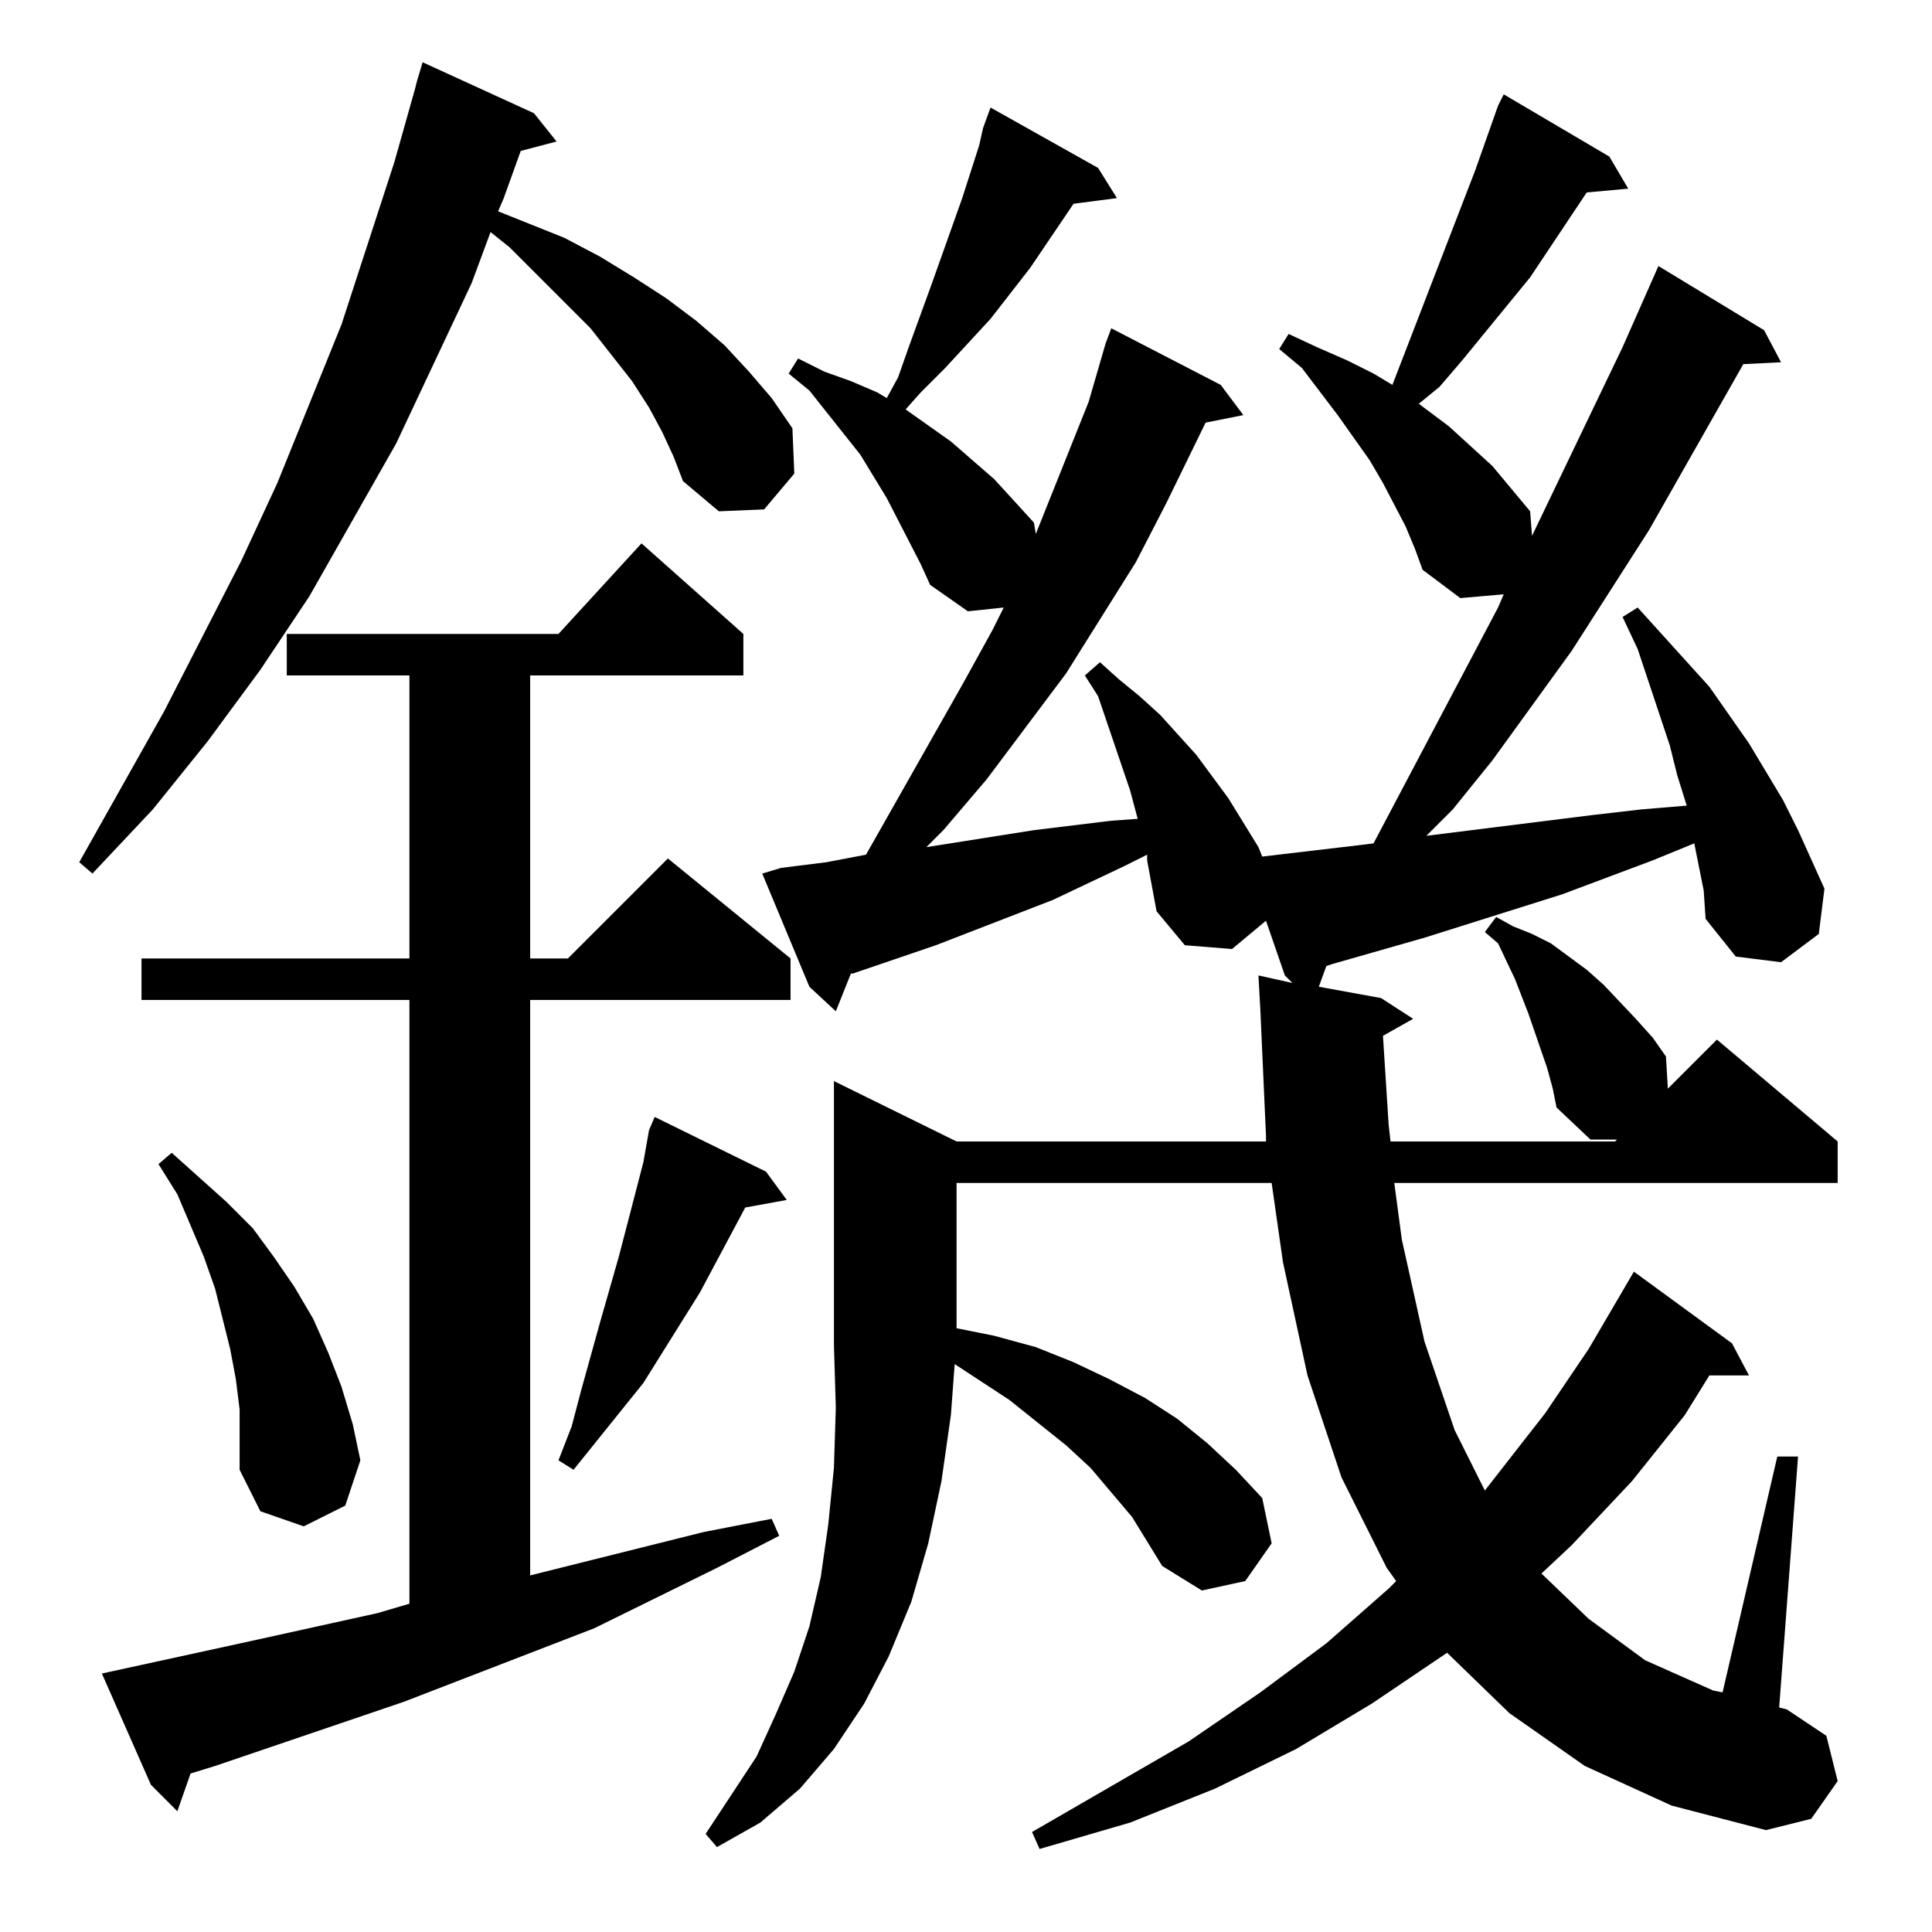 <?xml version="1.0" standalone="no"?>
<!DOCTYPE svg PUBLIC "-//W3C//DTD SVG 1.1//EN" "http://www.w3.org/Graphics/SVG/1.1/DTD/svg11.dtd" >
<svg xmlns="http://www.w3.org/2000/svg" xmlns:xlink="http://www.w3.org/1999/xlink" version="1.1" viewBox="0 -144 1024 1024">
  <g transform="matrix(1 0 0 -1 0 880)">
   <path fill="currentColor"
d="M903 552l-5 25l-22 -9l-48 -18l-73 -23l-49 -14l-3 -1l-4 -11l33 -6l17 -11l-16 -9l3 -47l1 -9h119l1 1h-14l-18 17l-2 10l-3 11l-10 29l-7 18l-9 19l-7 6l6 8l9 -5l10 -4l10 -5l19 -14l9 -8l17 -18l9 -10l7 -10l1 -17l26 26l64 -54v-22h-235l4 -30l12 -54l16 -47l16 -32
l32 41l23 34l24 41l52 -38l9 -17h-21l-13 -21l-28 -35l-32 -34l-16 -15l25 -24l30 -22l36 -16l5 -1l29 125h11l-10 -133l4 -1l21 -14l6 -24l-14 -20l-24 -6l-50 13l-46 21l-40 28l-33 32l-40 -27l-40 -24l-43 -21l-45 -18l-48 -14l-4 9l83 48l38 26l35 26l33 29l4 4l-5 7
l-24 48l-18 54l-13 60l-6 42h-167v-77l20 -4l22 -6l20 -8l19 -9l19 -10l17 -11l16 -13l15 -14l14 -15l5 -24l-14 -20l-23 -5l-21 13l-8 13l-8 13l-11 13l-11 13l-13 12l-30 24l-29 19l-2 -27l-5 -35l-7 -33l-9 -31l-12 -29l-13 -25l-16 -24l-18 -21l-21 -18l-23 -13l-6 7
l27 41l10 22l10 23l8 24l6 26l4 28l3 30l1 32l-1 33v140l65 -32h164v3l-3 67l-1 18l18 -4l-4 4l-10 29l-18 -15l-25 2l-15 18l-5 27v3l-12 -6l-38 -18l-62 -24l-44 -15h-1l-8 -20l-14 13l-25 60l10 3l24 3l21 4l51 90l16 29l6 12l-19 -2l-20 14l-5 11l-18 35l-14 23l-27 34
l-11 9l5 8l14 -7l14 -5l14 -6l5 -3l6 11l6 17l12 33l16 45l9 28l2 9l4 11l57 -32l10 -16l-23 -3l-23 -34l-21 -27l-24 -26l-13 -13l-8 -9l24 -17l23 -20l21 -23l1 -6l16 40l12 30l9 31l3 8l58 -30l12 -16l-20 -4l-21 -43l-16 -31l-37 -59l-42 -56l-23 -27l-9 -9l57 9l41 5
l14 1l-4 15l-17 50l-7 11l8 7l10 -9l11 -9l11 -10l19 -21l17 -23l16 -26l2 -5l51 6l8 1l66 125l3 7l-23 -2l-20 15l-4 11l-5 12l-12 23l-7 12l-17 24l-19 25l-12 10l5 8l15 -7l16 -7l14 -7l10 -6l44 114l12 34l3 6l56 -33l10 -17l-22 -2l-30 -45l-36 -44l-12 -14l-11 -9
l16 -12l23 -21l20 -24l1 -13l48 100l19 43l56 -34l9 -17l-20 -1l-50 -88l-41 -64l-42 -58l-21 -26l-14 -14l88 11l26 3l24 2l-5 16l-4 16l-17 51l-8 17l8 5l38 -42l21 -30l18 -30l8 -16l14 -31l-3 -24l-20 -15l-24 3l-16 20zM54 137l78 17l68 15l17 5v320h-142v22h142v150
h-65v22h144l44 48l54 -48v-22h-113v-150h20l53 53l65 -53v-22h-138v-305l92 23l36 7l4 -9l-33 -17l-65 -32l-101 -39l-100 -34l-13 -4l-7 -20l-14 14zM127 277l-2 16l-3 16l-4 16l-4 16l-6 17l-14 33l-10 16l7 6l29 -26l14 -14l11 -15l11 -16l10 -17l8 -18l7 -18l6 -20
l4 -19l-8 -24l-22 -11l-23 8l-11 22v16v16zM406 403l11 -15l-22 -4l-24 -45l-30 -48l-37 -46l-8 5l7 18l5 19l10 36l10 35l13 50l3 17l3 7zM351 795l-7 13l-9 14l-22 28l-43 43l-10 8l-10 -27l-40 -85l-46 -81l-26 -39l-28 -38l-29 -36l-32 -34l-7 6l45 80l41 80l19 41
l34 84l28 86l11 39l1 4l3 10l59 -27l12 -15l-19 -5l-9 -25l-3 -7l35 -14l19 -10l18 -11l17 -11l16 -12l15 -13l13 -14l12 -14l11 -16l1 -24l-16 -19l-24 -1l-19 16l-5 13z" />
  </g>

</svg>
